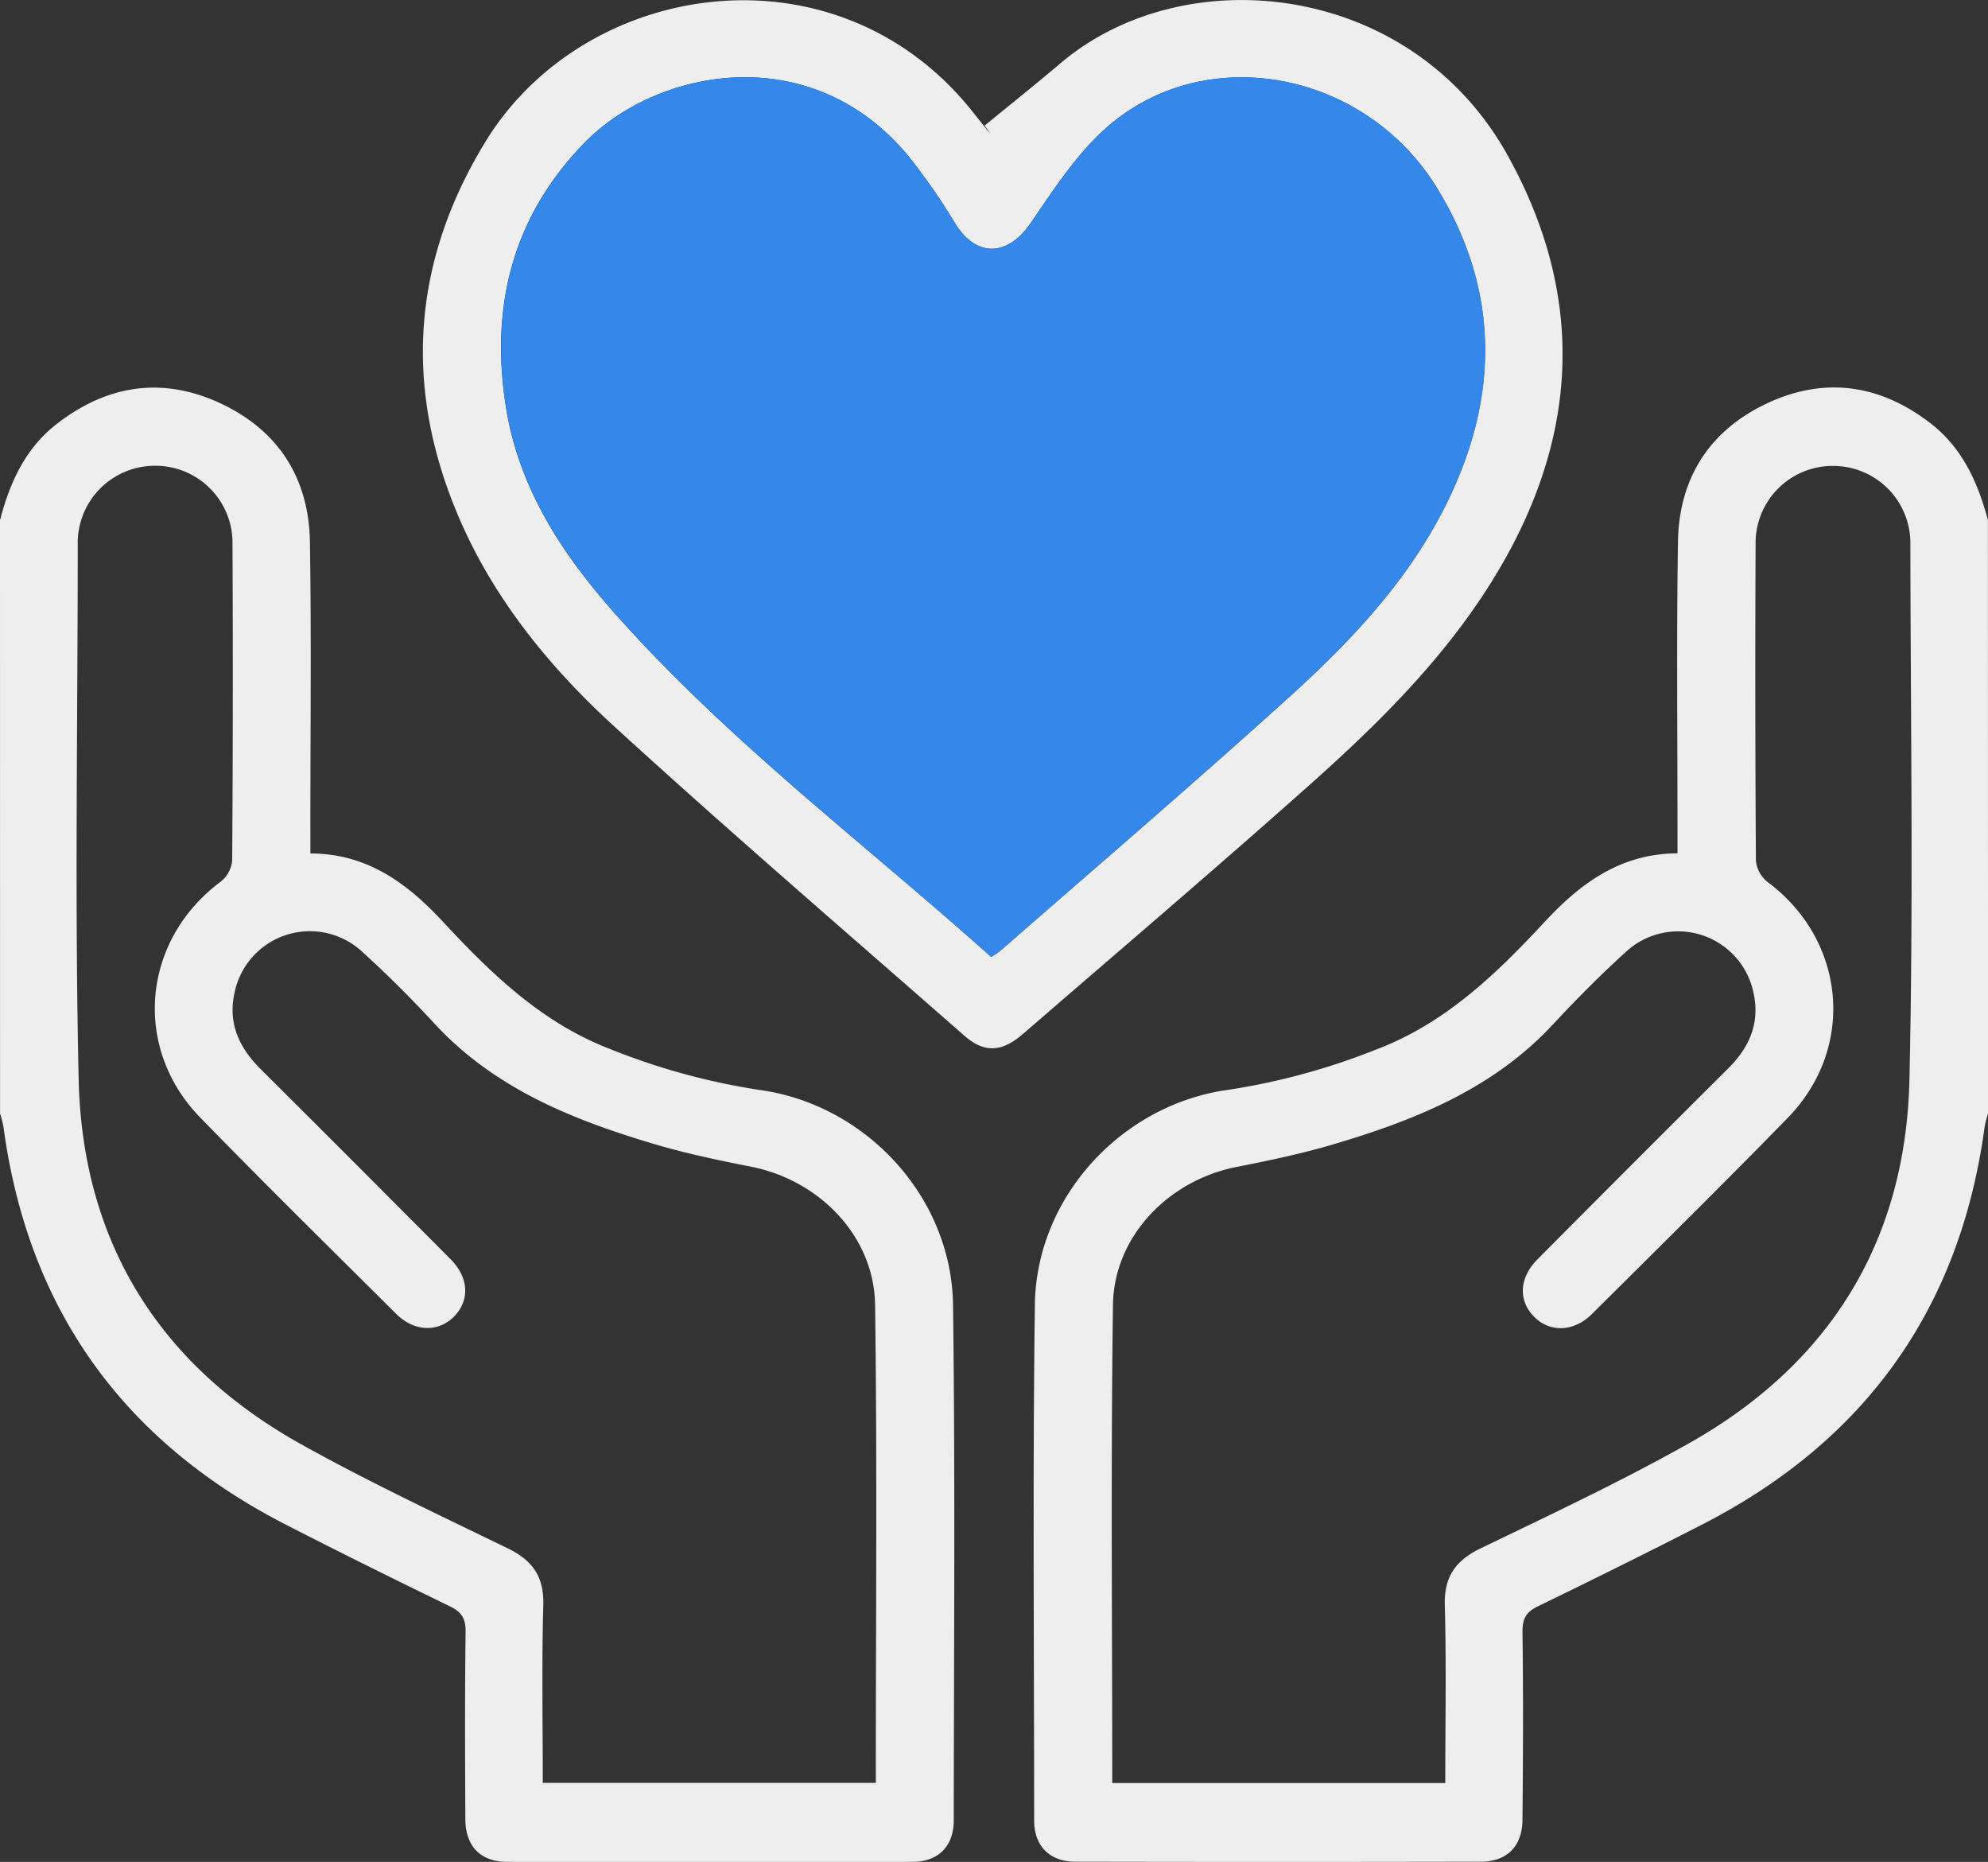 <svg id="Layer_1" data-name="Layer 1" xmlns="http://www.w3.org/2000/svg" viewBox="0 0 383.84 359.41"><rect x="0" y="0" width="383.84" height="359.41" fill="#333333" stroke="none"/><defs><style>.cls-1{fill:#eee;}.cls-2{fill:#3587e9;}</style></defs><path class="cls-1" d="M-6178.68,1862.59c1.9-7.23,4.88-13.88,11-18.6,9.59-7.43,20.16-9.14,31.25-4.09,11.36,5.18,17.39,14.45,17.59,26.9.3,18.58.08,37.16.09,55.75v4.39c10.91,0,18.65,5.7,25.57,13.15,9.37,10.07,19.14,19.58,32.43,24.65a129.78,129.78,0,0,0,28.74,7.85c20.56,2.82,37.06,20.69,37.34,41.48.43,33.17.17,66.35.14,99.52,0,5-3,8-8,8q-39.11.08-78.21,0c-5.15,0-8.06-3-8.09-8.22-.06-12.1-.11-24.2.05-36.29,0-2.53-.81-3.73-3-4.8-10.64-5.17-21.24-10.41-31.76-15.81-31.46-16.15-49.75-41.68-54.48-76.81a20.58,20.58,0,0,0-.65-2.51Zm104.8,243.76h64.3c0-30.94.28-61.61-.14-92.28-.18-13.22-10.7-24-23.81-26.64-6.34-1.25-12.71-2.58-18.9-4.42-15.77-4.69-30.83-10.74-42.38-23.25-4.39-4.76-9-9.36-13.79-13.71a14.85,14.85,0,0,0-24.83,7.93c-1.23,5.76.93,10.45,5,14.5q18.43,18.35,36.76,36.79c3.62,3.64,3.71,8.15.47,11.24-3.07,2.91-7.57,2.71-11-.71-12.64-12.58-25.36-25.09-37.8-37.86-13.19-13.54-11.24-34.26,3.9-45.53a6,6,0,0,0,2.25-4.09q.21-30.49.06-61a14.88,14.88,0,0,0-15.13-15.22,14.9,14.9,0,0,0-14.75,15.22c0,34.42-.6,68.85.18,103.26.72,31.4,15.57,55.17,43.06,70.46,12.94,7.2,26.38,13.52,39.72,20,4.88,2.35,7.09,5.51,6.93,11.05C-6074.1,2083.4-6073.88,2094.74-6073.88,2106.35Z" transform="translate(6178.68 -1762.19)"/><path class="cls-1" d="M-5988.56,1786.42c4.91-4,9.88-8,14.73-12.09,23.91-20.23,67.68-15.77,86.33,18,15.43,27.91,13.47,55.45-3.2,82.18-9.4,15.06-21.95,27.46-35.09,39.16-18.25,16.25-36.87,32.1-55.36,48.09-4.12,3.57-7.48,3.73-11.35.34-22.59-19.81-45.38-39.4-67.56-59.67-12.74-11.65-23.65-25.06-30.4-41.26-10.3-24.74-8.49-48.67,5.47-71.56,19.29-31.62,68.16-38.88,94.32-5.58,1.08,1.37,2.18,2.72,3.27,4.08Zm1.25,160.49a18.12,18.12,0,0,0,1.64-1.09c18.77-16.42,37.73-32.63,56.21-49.37,11.94-10.82,23-22.62,30.19-37.31,10-20.47,10.13-40.92-1.94-60.63-13.82-22.55-44.35-28.47-63.48-12-6,5.17-10.5,12.22-15.07,18.84-4.39,6.35-10.37,6.57-14.45.06a122.8,122.8,0,0,0-9.15-13.18c-18.94-22.73-48.58-16.69-62.41-2.54-14.06,14.38-18.35,31.84-15.19,51.32,2.49,15.3,10.6,27.81,20.62,39.17C-6038.45,1905-6012,1924.8-5987.31,1946.91Z" transform="translate(6178.68 -1762.19)"/><path class="cls-1" d="M-5794.83,1977.12a20.58,20.58,0,0,0-.65,2.51c-4.73,35.13-23,60.66-54.48,76.81-10.52,5.4-21.12,10.64-31.76,15.81-2.2,1.07-3,2.27-3,4.8.16,12.09.11,24.19,0,36.29,0,5.21-2.94,8.21-8.09,8.22q-39.1.08-78.2,0c-5,0-8-3-8-8,0-33.17-.29-66.35.14-99.52.28-20.79,16.78-38.66,37.34-41.48a129.78,129.78,0,0,0,28.74-7.85c13.29-5.07,23.06-14.58,32.43-24.65,6.92-7.45,14.66-13.1,25.57-13.15v-4.39c0-18.59-.2-37.17.09-55.75.2-12.45,6.24-21.72,17.59-26.9,11.09-5.05,21.67-3.34,31.25,4.09,6.08,4.72,9.06,11.37,11,18.6Zm-104.89,95c-.16-5.54,2.05-8.7,6.93-11.05,13.35-6.44,26.78-12.76,39.72-20,27.49-15.29,42.34-39.06,43.06-70.46.78-34.41.23-68.84.18-103.26a14.9,14.9,0,0,0-14.75-15.22,14.88,14.88,0,0,0-15.13,15.22q-.14,30.48.06,61a6,6,0,0,0,2.25,4.09c15.14,11.27,17.09,32,3.9,45.53-12.44,12.77-25.16,25.28-37.8,37.86-3.43,3.42-7.94,3.62-11,.71-3.25-3.09-3.16-7.6.46-11.24q18.32-18.45,36.76-36.79c4.08-4,6.23-8.74,5-14.5a14.85,14.85,0,0,0-24.83-7.93c-4.8,4.35-9.4,9-13.79,13.71-11.55,12.51-26.61,18.56-42.38,23.25-6.19,1.84-12.56,3.17-18.9,4.42-13.11,2.59-23.63,13.42-23.81,26.64-.42,30.67-.14,61.34-.14,92.28h64.3C-5899.63,2094.74-5899.41,2083.4-5899.72,2072.07Z" transform="translate(6178.68 -1762.19)"/><path class="cls-2" d="M-5987.31,1946.91c-24.69-22.11-51.14-41.92-73-66.72-10-11.36-18.13-23.87-20.62-39.17-3.16-19.48,1.13-36.94,15.19-51.32,13.83-14.15,43.47-20.19,62.41,2.54a122.8,122.8,0,0,1,9.15,13.18c4.08,6.51,10.06,6.29,14.45-.06,4.57-6.62,9.08-13.67,15.07-18.84,19.13-16.48,49.66-10.56,63.48,12,12.07,19.71,12,40.16,1.94,60.63-7.2,14.69-18.25,26.49-30.19,37.31-18.48,16.74-37.44,33-56.21,49.37A18.12,18.12,0,0,1-5987.31,1946.91Z" transform="translate(6178.68 -1762.19)"/></svg>